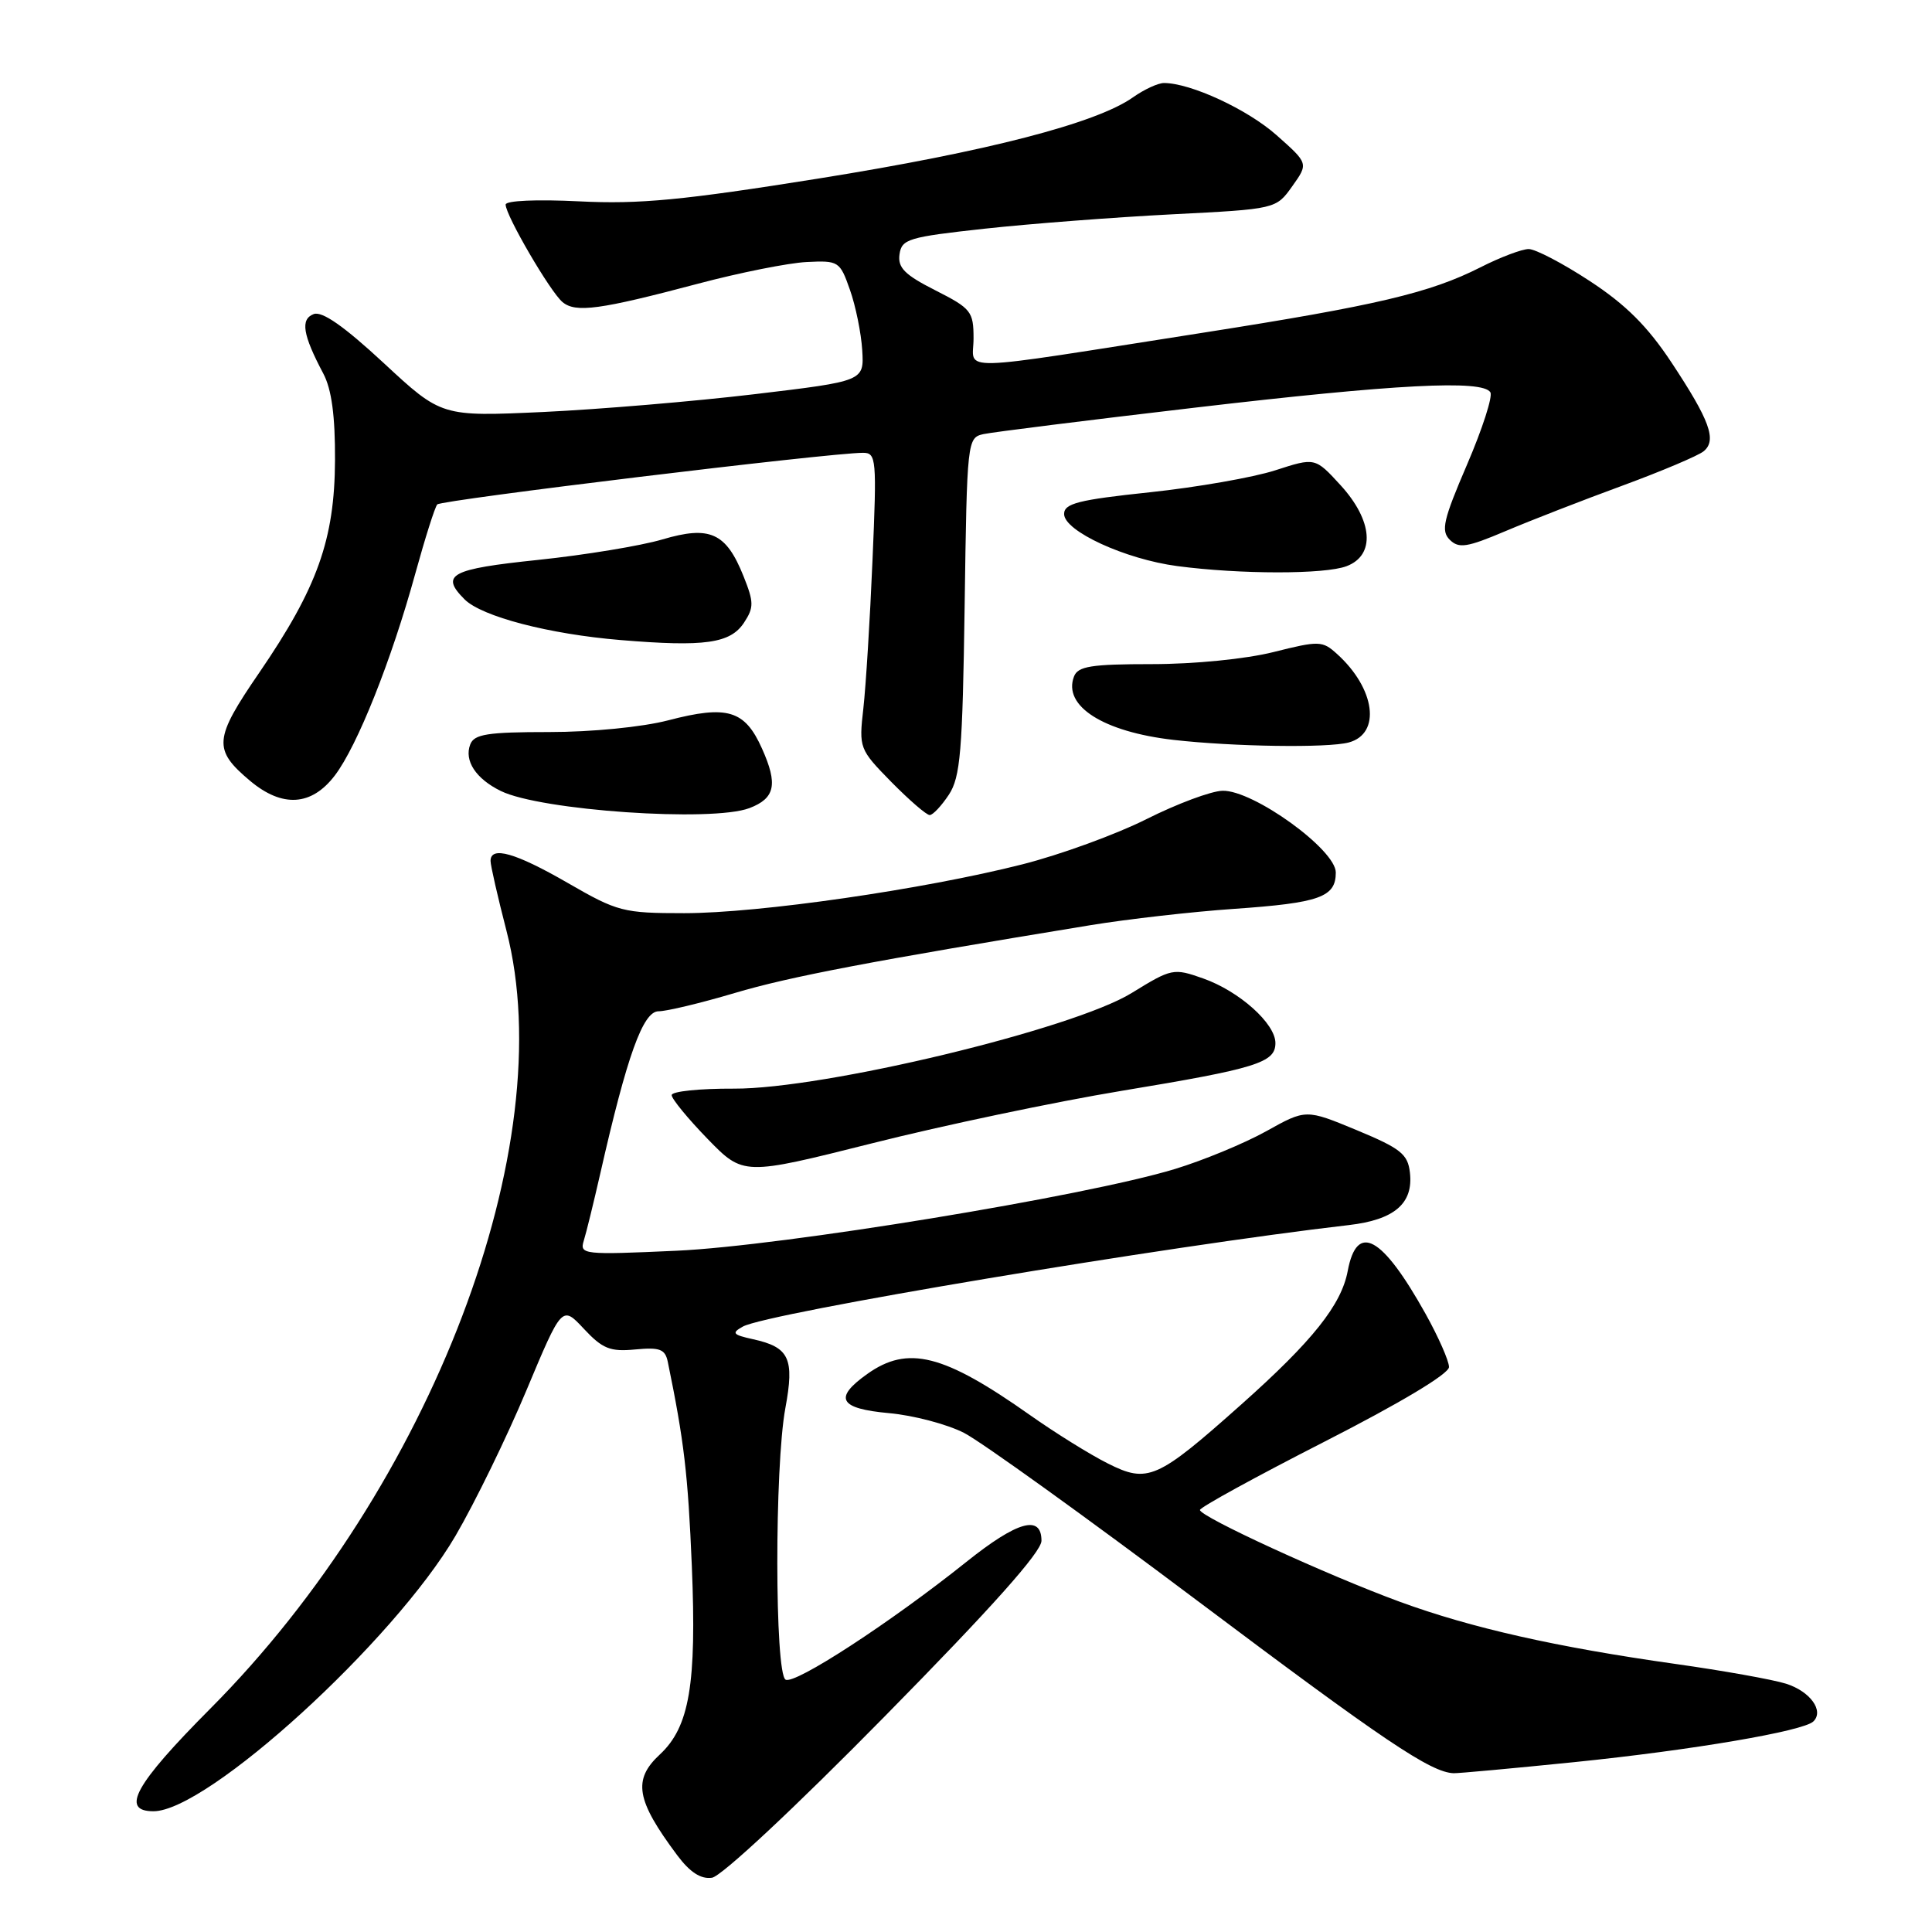 <?xml version="1.0" encoding="UTF-8" standalone="no"?>
<!DOCTYPE svg PUBLIC "-//W3C//DTD SVG 1.1//EN" "http://www.w3.org/Graphics/SVG/1.1/DTD/svg11.dtd" >
<svg xmlns="http://www.w3.org/2000/svg" xmlns:xlink="http://www.w3.org/1999/xlink" version="1.1" viewBox="0 0 256 256">
 <g >
 <path fill="currentColor"
d=" M 117.25 227.41 C 131.36 213.08 138.00 205.64 138.00 204.16 C 138.00 200.66 134.82 201.55 128.06 206.95 C 117.98 215.01 105.27 223.28 104.09 222.56 C 102.65 221.67 102.63 194.36 104.06 186.61 C 105.29 179.99 104.60 178.51 99.76 177.45 C 97.09 176.86 96.90 176.63 98.43 175.78 C 101.64 173.98 154.75 165.09 178.72 162.33 C 184.78 161.63 187.30 159.46 186.82 155.36 C 186.54 152.92 185.59 152.17 179.77 149.75 C 173.04 146.96 173.04 146.96 167.77 149.90 C 164.87 151.51 159.43 153.76 155.68 154.90 C 143.83 158.51 103.61 165.10 89.63 165.73 C 77.30 166.29 76.79 166.23 77.35 164.41 C 77.68 163.36 78.66 159.35 79.54 155.50 C 83.09 139.86 85.20 134.00 87.26 134.00 C 88.33 134.00 92.87 132.91 97.35 131.58 C 104.64 129.41 115.51 127.34 144.50 122.59 C 149.45 121.78 158.00 120.81 163.50 120.43 C 174.87 119.64 177.00 118.88 177.00 115.61 C 177.00 112.57 166.04 104.67 161.99 104.78 C 160.47 104.82 155.95 106.51 151.93 108.53 C 147.92 110.55 140.51 113.25 135.47 114.53 C 122.38 117.85 100.58 121.00 90.66 121.00 C 82.58 121.00 81.84 120.81 75.24 117.00 C 68.29 112.99 65.00 112.06 65.00 114.08 C 65.00 114.68 65.95 118.84 67.11 123.33 C 74.43 151.65 57.18 196.96 27.86 226.41 C 17.88 236.44 15.91 240.00 20.34 240.00 C 27.49 240.00 52.19 217.47 60.36 203.50 C 62.93 199.10 67.16 190.43 69.75 184.24 C 74.47 172.97 74.47 172.97 77.37 176.08 C 79.84 178.72 80.85 179.13 84.17 178.81 C 87.45 178.50 88.14 178.77 88.49 180.47 C 90.64 190.93 91.16 195.30 91.67 207.48 C 92.32 223.17 91.36 228.83 87.43 232.48 C 83.82 235.83 84.28 238.52 89.72 245.81 C 91.42 248.09 92.86 249.02 94.34 248.81 C 95.59 248.63 105.27 239.59 117.25 227.41 Z  M 208.62 233.49 C 224.21 231.90 238.95 229.39 240.28 228.10 C 241.73 226.69 239.85 224.11 236.66 223.10 C 234.92 222.55 228.32 221.37 222.00 220.48 C 206.20 218.25 194.95 215.71 185.50 212.25 C 175.92 208.74 159.00 200.97 159.00 200.08 C 159.00 199.73 166.43 195.66 175.50 191.03 C 185.57 185.89 192.00 182.04 192.00 181.14 C 192.00 180.33 190.60 177.15 188.89 174.08 C 183.13 163.76 179.80 161.93 178.58 168.41 C 177.74 172.90 173.92 177.69 164.50 186.08 C 153.31 196.05 152.09 196.59 146.76 193.90 C 144.41 192.72 139.80 189.85 136.50 187.52 C 125.01 179.41 120.30 178.22 114.90 182.07 C 110.41 185.27 111.19 186.65 117.82 187.25 C 121.02 187.54 125.48 188.71 127.73 189.86 C 129.97 191.00 143.89 201.01 158.65 212.10 C 183.40 230.69 189.59 234.86 192.62 234.96 C 193.24 234.98 200.44 234.32 208.62 233.49 Z  M 148.57 144.55 C 166.53 141.58 169.00 140.81 169.00 138.21 C 169.00 135.62 164.21 131.34 159.43 129.65 C 155.49 128.26 155.26 128.31 149.95 131.58 C 142.18 136.37 109.15 144.31 97.25 144.25 C 92.71 144.23 89.00 144.61 89.00 145.11 C 89.00 145.60 91.14 148.21 93.75 150.90 C 98.50 155.78 98.50 155.78 115.57 151.49 C 124.96 149.12 139.81 146.00 148.57 144.55 Z  M 99.30 107.08 C 102.71 105.78 103.10 103.94 100.97 99.19 C 98.69 94.09 96.39 93.40 88.53 95.45 C 85.11 96.34 78.40 97.00 72.76 97.00 C 64.59 97.00 62.83 97.28 62.31 98.64 C 61.48 100.79 63.05 103.19 66.36 104.81 C 71.63 107.40 94.35 108.96 99.30 107.08 Z  M 125.73 105.30 C 127.26 102.96 127.54 99.61 127.82 80.30 C 128.13 58.32 128.17 58.00 130.32 57.52 C 131.52 57.26 144.11 55.68 158.30 54.02 C 185.00 50.89 196.45 50.30 197.48 51.98 C 197.82 52.51 196.43 56.82 194.40 61.54 C 191.24 68.89 190.91 70.33 192.10 71.52 C 193.30 72.71 194.38 72.54 199.50 70.37 C 202.80 68.97 209.77 66.26 214.98 64.35 C 220.19 62.43 225.04 60.38 225.75 59.79 C 227.51 58.33 226.57 55.72 221.46 48.00 C 218.31 43.24 215.42 40.36 210.67 37.25 C 207.11 34.91 203.45 33.00 202.56 33.00 C 201.67 33.00 198.78 34.09 196.15 35.43 C 189.45 38.82 182.39 40.48 159.45 44.08 C 125.71 49.36 129.00 49.28 129.00 44.85 C 129.00 41.27 128.69 40.88 123.94 38.47 C 119.87 36.41 118.94 35.47 119.19 33.70 C 119.48 31.67 120.36 31.41 130.50 30.30 C 136.55 29.64 147.70 28.79 155.29 28.40 C 169.08 27.70 169.08 27.70 171.23 24.68 C 173.38 21.66 173.38 21.66 169.15 17.91 C 165.30 14.49 157.76 11.00 154.23 11.00 C 153.45 11.00 151.61 11.85 150.15 12.88 C 145.30 16.33 130.74 20.09 108.50 23.65 C 90.47 26.53 84.74 27.08 76.75 26.68 C 71.12 26.40 67.00 26.58 67.00 27.11 C 67.00 28.54 72.92 38.69 74.54 40.03 C 76.28 41.48 79.49 41.04 92.50 37.59 C 98.00 36.13 104.47 34.84 106.87 34.72 C 111.12 34.51 111.29 34.61 112.62 38.40 C 113.38 40.54 114.11 44.14 114.25 46.40 C 114.50 50.50 114.50 50.50 100.00 52.23 C 92.03 53.18 79.42 54.24 72.00 54.59 C 58.50 55.21 58.50 55.21 50.84 48.10 C 45.58 43.22 42.67 41.19 41.56 41.62 C 39.78 42.30 40.11 44.35 42.84 49.50 C 43.94 51.58 44.42 55.10 44.39 61.00 C 44.34 71.48 42.06 77.87 34.34 89.15 C 28.32 97.93 28.20 99.31 33.13 103.46 C 37.41 107.05 41.28 106.81 44.37 102.75 C 47.36 98.82 51.86 87.52 55.03 76.00 C 56.32 71.33 57.62 67.20 57.94 66.84 C 58.45 66.25 110.00 59.99 114.36 60.00 C 116.12 60.00 116.19 60.80 115.61 74.25 C 115.28 82.09 114.73 90.91 114.40 93.86 C 113.80 99.13 113.86 99.28 118.10 103.61 C 120.48 106.02 122.76 108.00 123.19 108.00 C 123.61 108.00 124.75 106.78 125.73 105.30 Z  M 178.72 98.38 C 183.03 97.22 182.24 91.24 177.16 86.65 C 175.23 84.90 174.80 84.88 168.75 86.40 C 165.09 87.32 158.23 88.00 152.65 88.00 C 144.58 88.00 142.83 88.28 142.31 89.64 C 140.81 93.55 146.18 96.97 155.50 98.04 C 163.39 98.94 175.93 99.13 178.72 98.38 Z  M 98.59 82.50 C 99.91 80.49 99.90 79.80 98.52 76.35 C 96.21 70.58 94.07 69.61 87.76 71.48 C 84.92 72.32 77.51 73.54 71.30 74.19 C 59.68 75.40 58.29 76.15 61.56 79.42 C 63.84 81.70 72.77 84.03 82.23 84.81 C 93.38 85.74 96.78 85.26 98.59 82.50 Z  M 178.43 75.02 C 182.27 73.57 181.92 68.98 177.63 64.29 C 174.26 60.61 174.26 60.61 168.98 62.32 C 166.07 63.26 158.59 64.57 152.35 65.23 C 142.89 66.23 141.00 66.71 141.00 68.11 C 141.00 70.37 149.10 74.10 156.00 75.01 C 164.33 76.11 175.56 76.12 178.43 75.02 Z "/>
</g>
</svg>